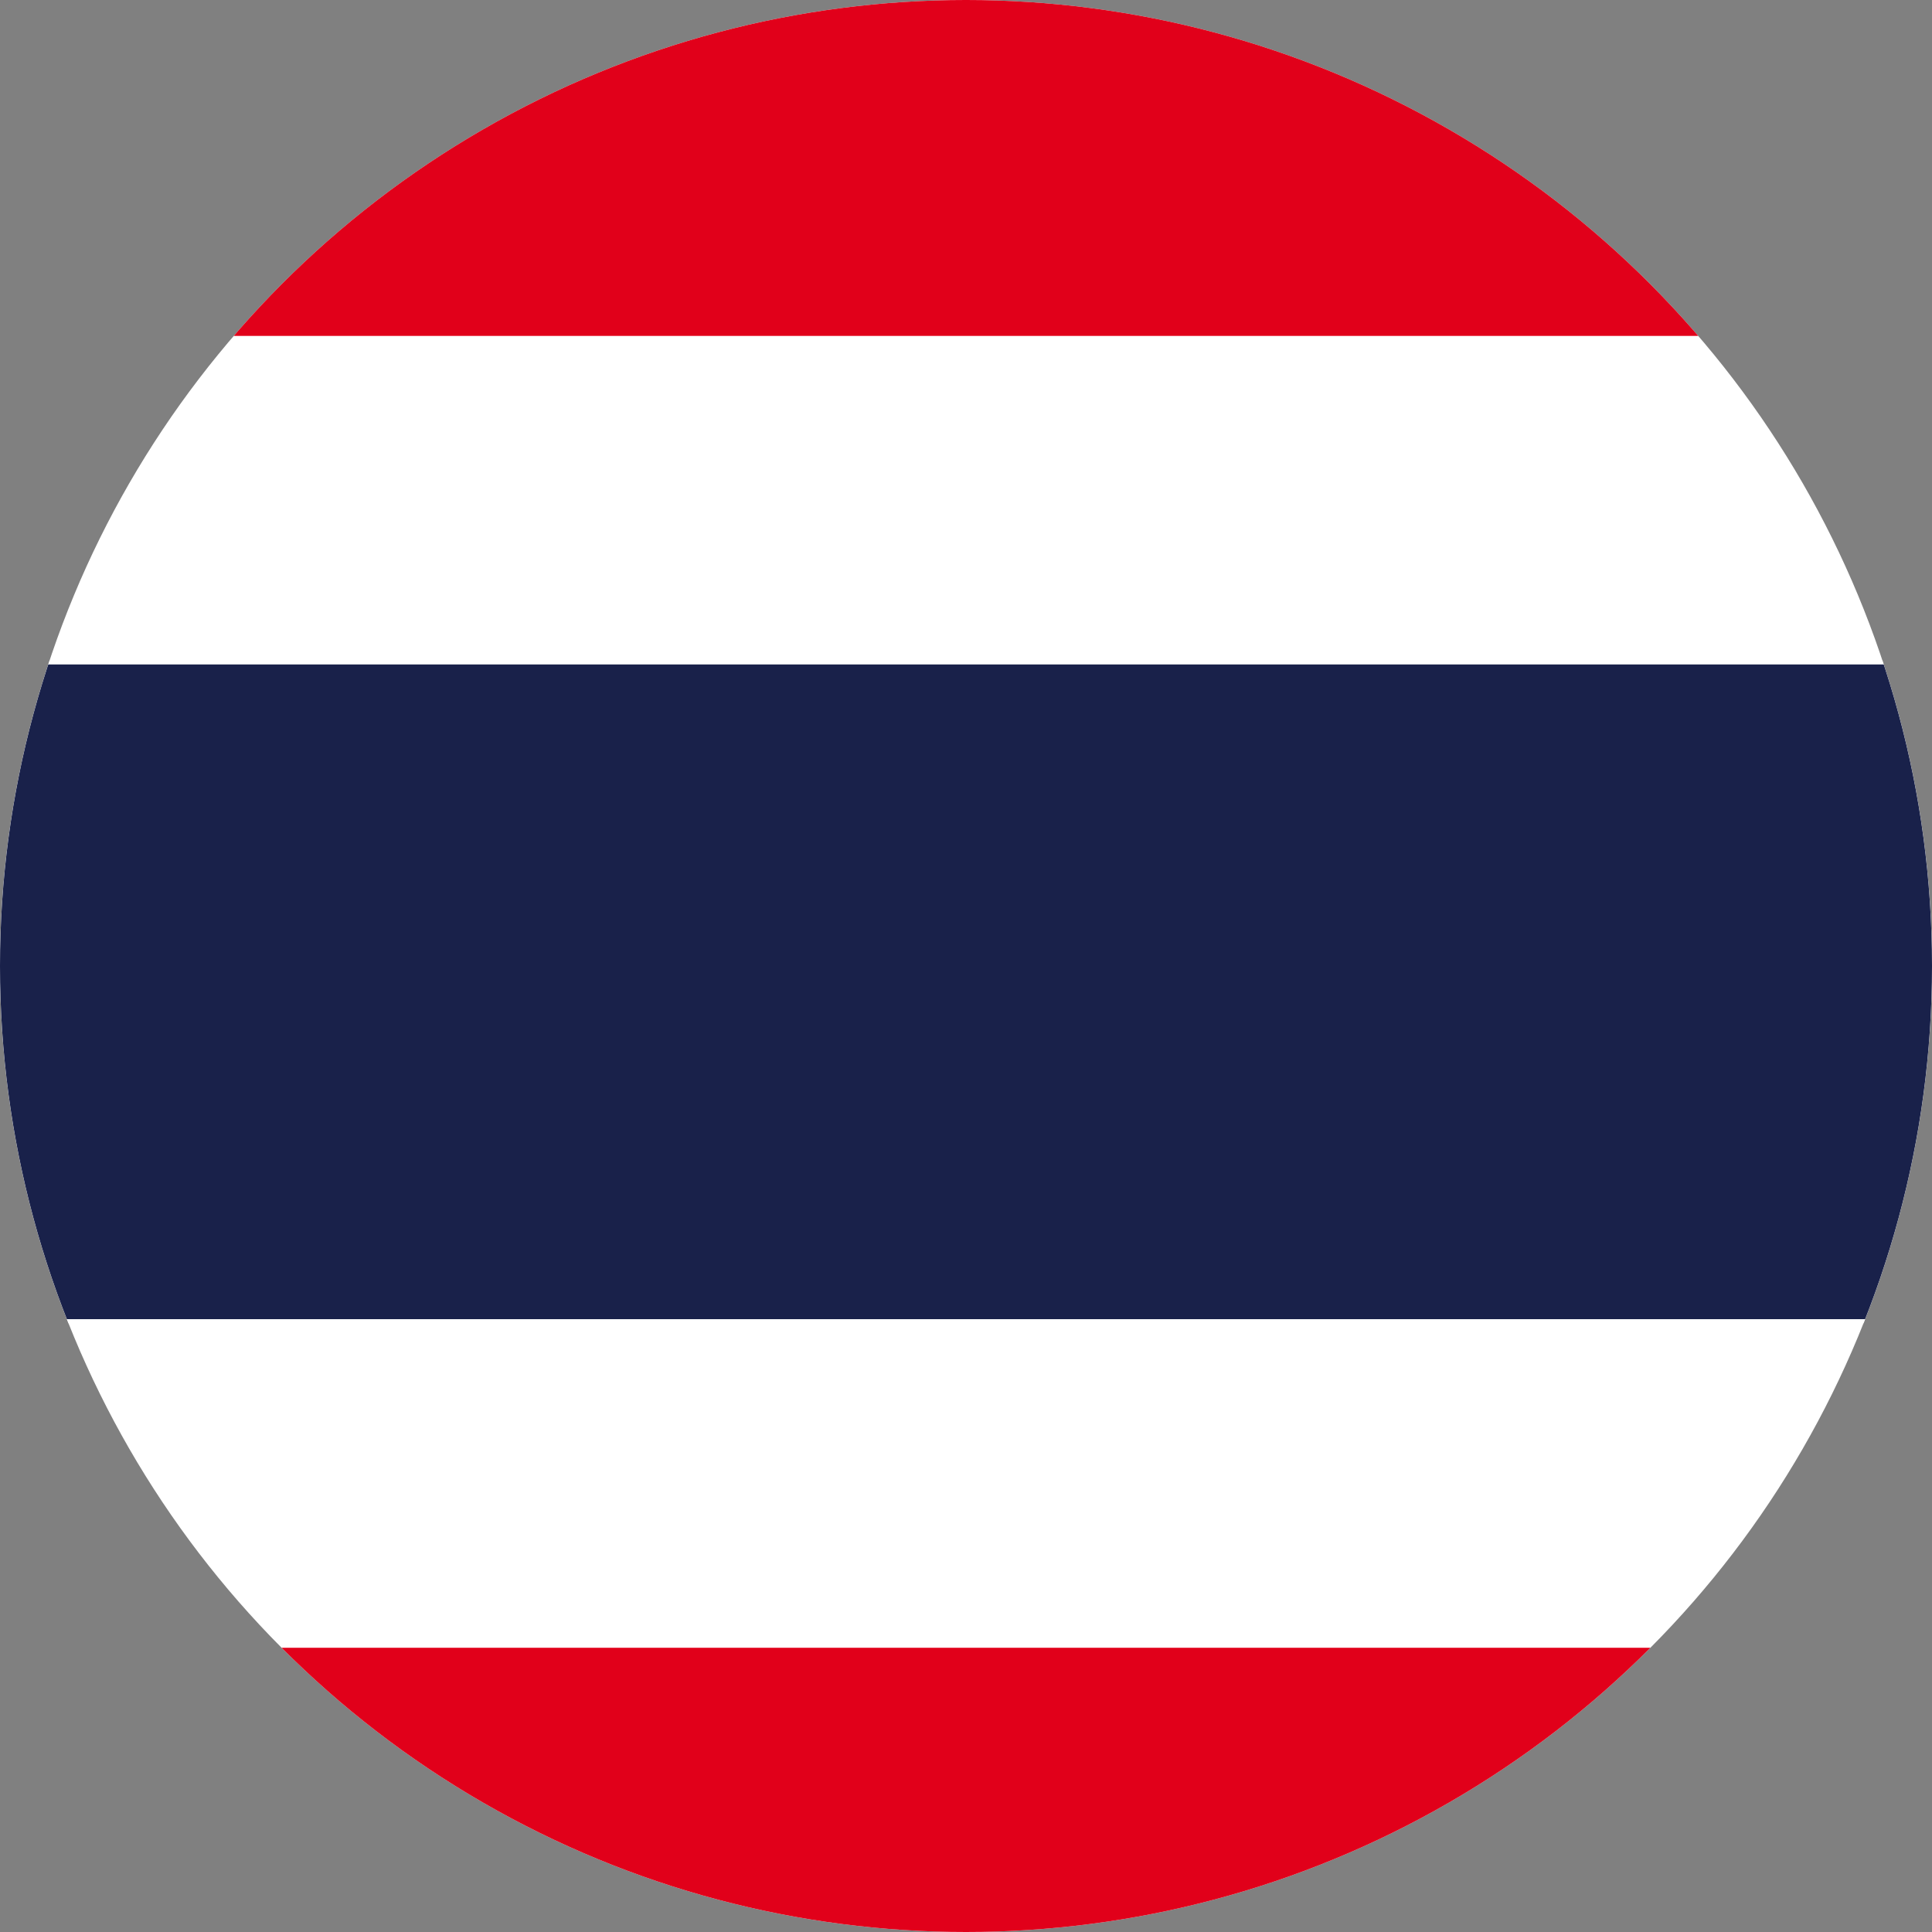 <svg xmlns="http://www.w3.org/2000/svg" xmlns:xlink="http://www.w3.org/1999/xlink" width="24" height="24" viewBox="0 0 24 24">
  <rect x="0" y="0" width="24" height="24" fill="#808080" stroke="none"/>
  <defs>
    <clipPath id="clip-path">
      <circle id="Ellipse_35" data-name="Ellipse 35" cx="12" cy="12" r="12" transform="translate(2014 79)" fill="#fff" stroke="#707070" stroke-width="1"/>
    </clipPath>
    <clipPath id="clip-icon-thai">
      <rect width="24" height="24"/>
    </clipPath>
  </defs>
  <g id="icon-thai" clip-path="url(#clip-icon-thai)">
    <g id="Mask_Group_3" data-name="Mask Group 3" transform="translate(-2014 -79)" clip-path="url(#clip-path)">
      <g id="组_179" data-name="组 179" transform="translate(1457.221 -15.184)">
        <rect id="矩形_100" data-name="矩形 100" width="36.964" height="24.643" transform="translate(550.779 94.184)" fill="#fff"/>
        <rect id="矩形_101" data-name="矩形 101" width="36.964" height="8.235" transform="translate(550.779 102.387)" fill="#fff"/>
        <rect id="矩形_102" data-name="矩形 102" width="36.964" height="8.133" transform="translate(550.779 102.438)" fill="#19214a"/>
        <g id="组_178" data-name="组 178">
          <rect id="矩形_103" data-name="矩形 103" width="36.964" height="4.173" transform="translate(550.779 94.184)" fill="#e1001a"/>
          <rect id="矩形_104" data-name="矩形 104" width="36.964" height="4.174" transform="translate(550.779 114.653)" fill="#e1001a"/>
        </g>
      </g>
    </g>
  </g>
</svg>
